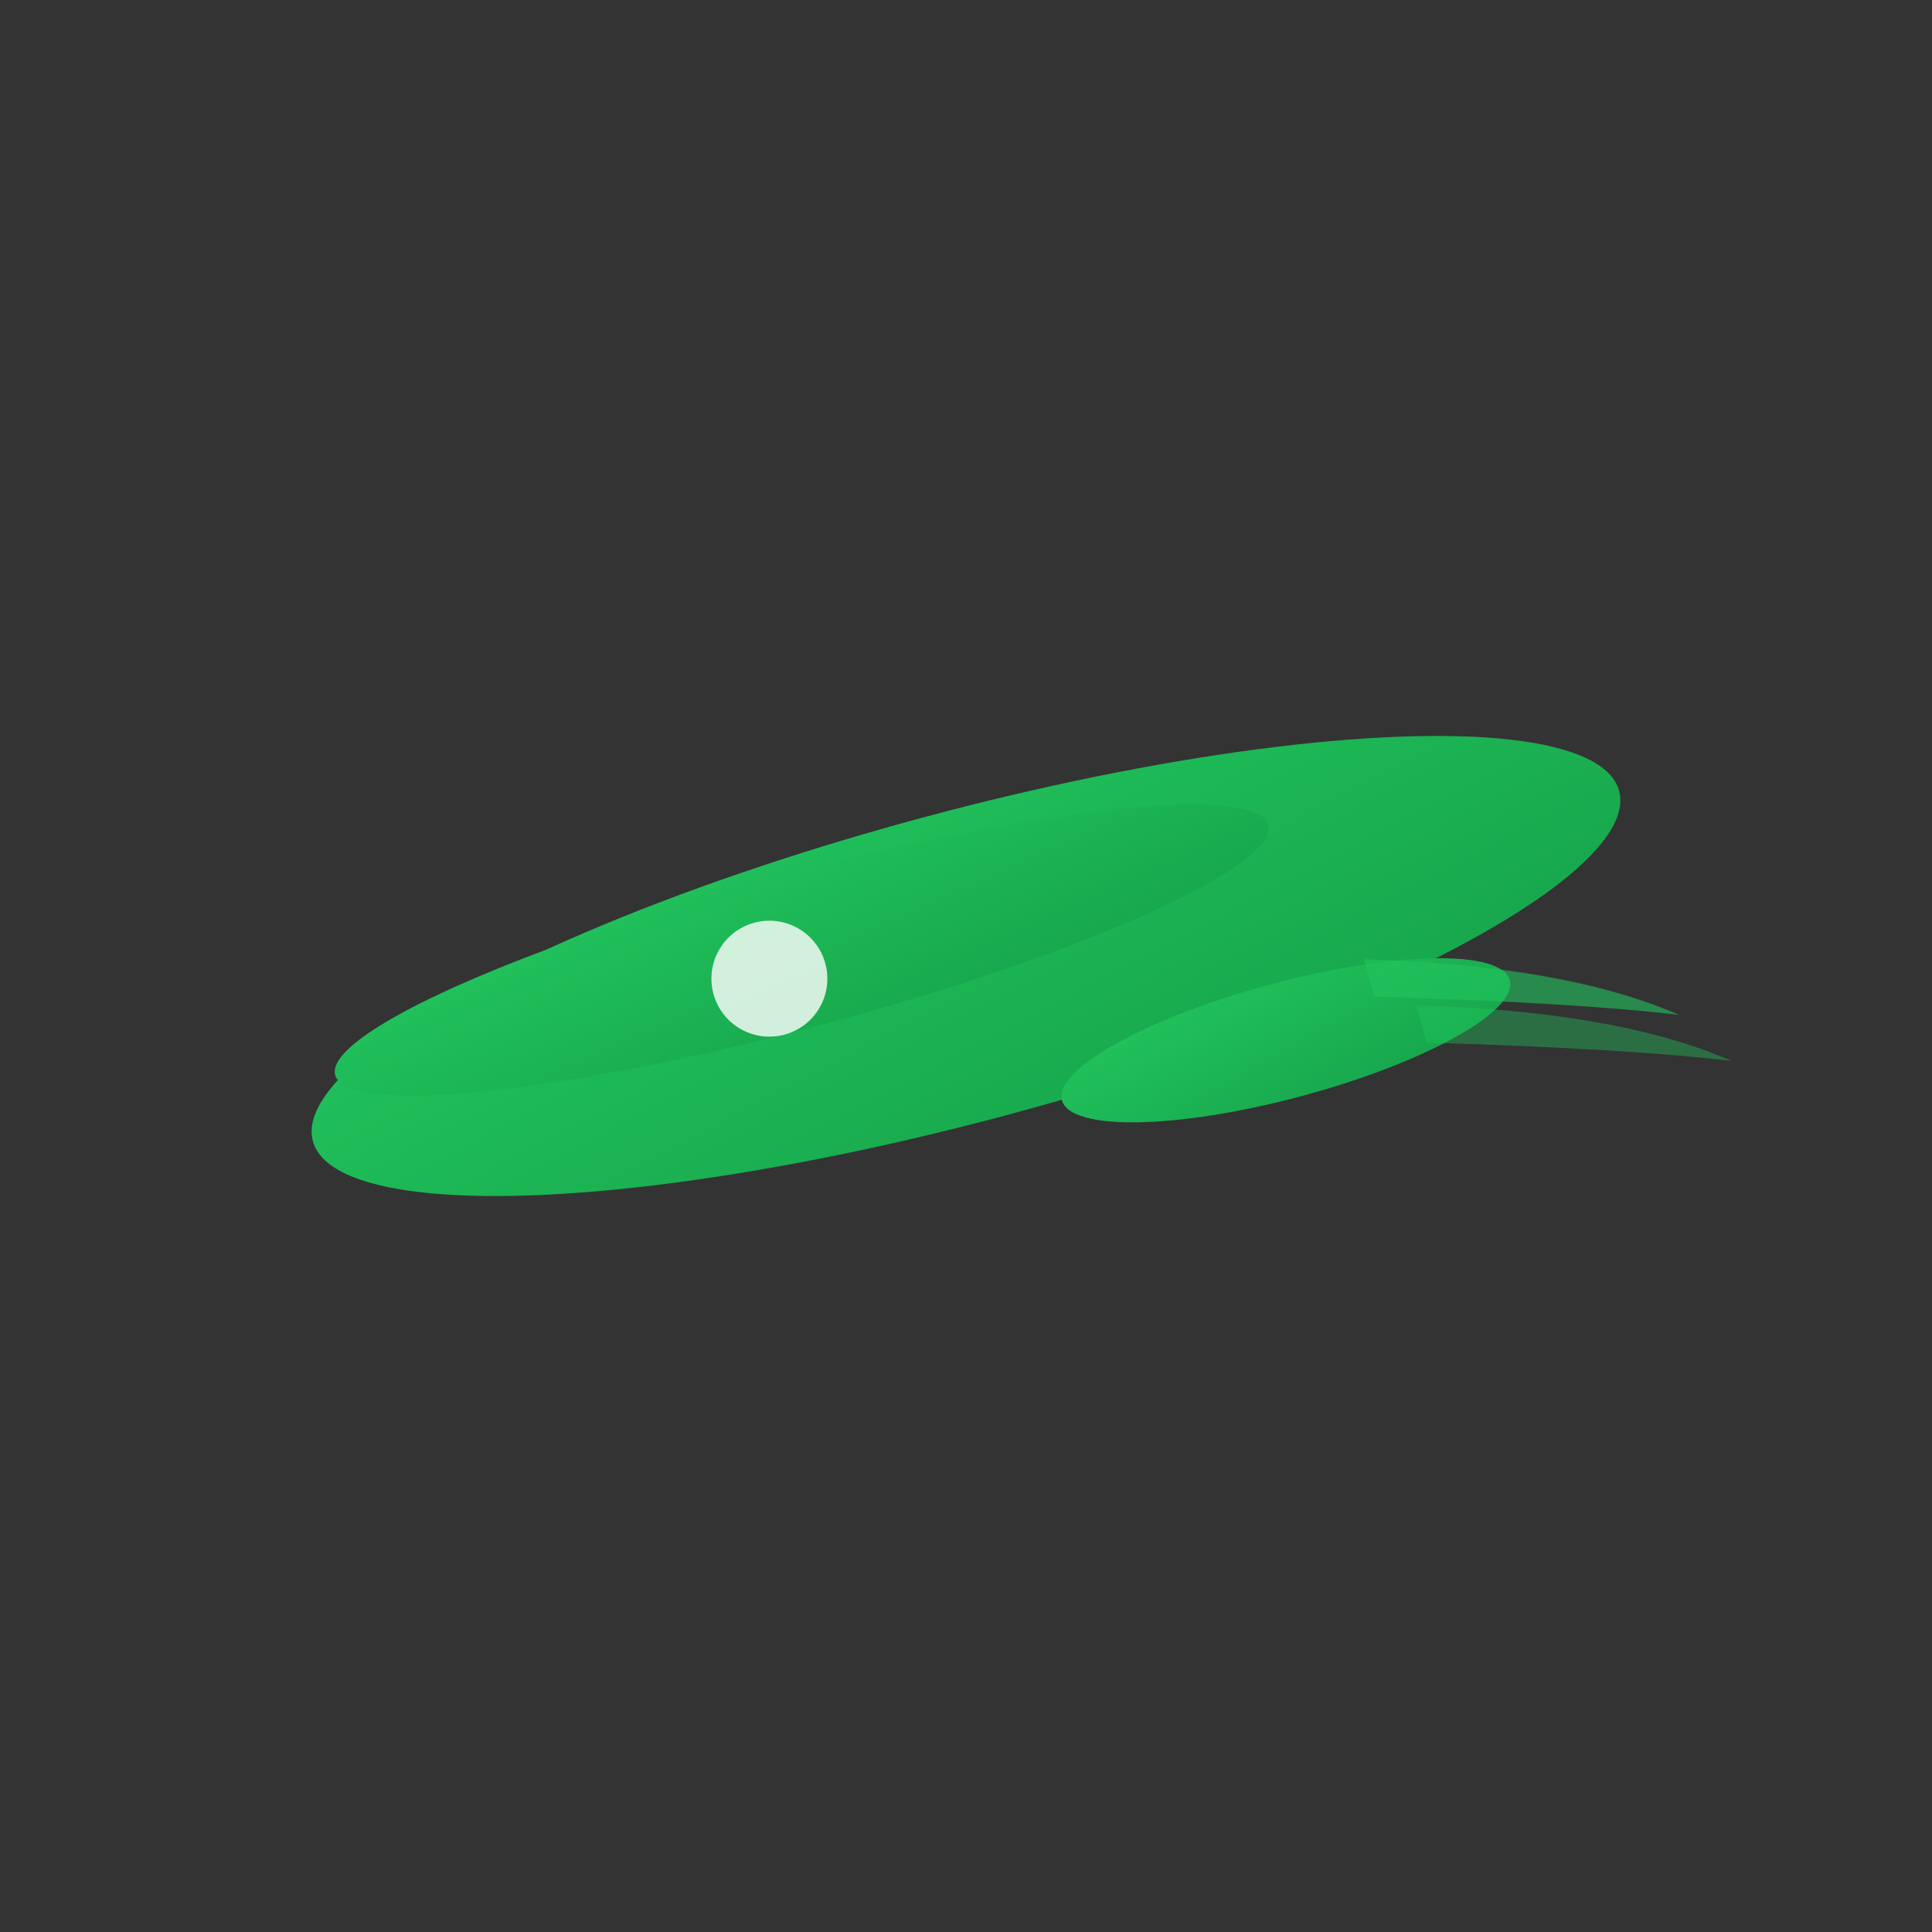<svg xmlns="http://www.w3.org/2000/svg" viewBox="0 0 100 100">
  <rect x="0" y="0" width="100" height="100" fill="#333333" stroke="none"/>
  <defs>
    <linearGradient id="greenGradient" x1="0%" y1="0%" x2="100%" y2="100%">
      <stop offset="0%" style="stop-color:#22C55E;stop-opacity:1" />
      <stop offset="100%" style="stop-color:#16A34A;stop-opacity:1" />
    </linearGradient>
  </defs>
  
  <!-- Avión -->
  <g transform="translate(50,50)">
    <!-- Fuselaje principal -->
    <ellipse cx="0" cy="0" rx="35" ry="8" fill="url(#greenGradient)" transform="rotate(-15)"/>
    
    <!-- Alas principales -->
    <ellipse cx="-8" cy="-3" rx="25" ry="4" fill="url(#greenGradient)" transform="rotate(-15)"/>
    
    <!-- Cola -->
    <ellipse cx="15" cy="8" rx="12" ry="3" fill="url(#greenGradient)" transform="rotate(-15)"/>
    
    <!-- Detalle de ventana -->
    <circle cx="-10" cy="-2" r="3" fill="#FFFFFF" opacity="0.8" transform="rotate(-15)"/>
    
    <!-- Estela de vuelo -->
    <path d="M 20,5 Q 30,8 35,12 Q 30,10 20,7 Z" fill="#22C55E" opacity="0.6" transform="rotate(-15)"/>
    <path d="M 22,8 Q 32,11 37,15 Q 32,13 22,10 Z" fill="#22C55E" opacity="0.4" transform="rotate(-15)"/>
  </g>
</svg>